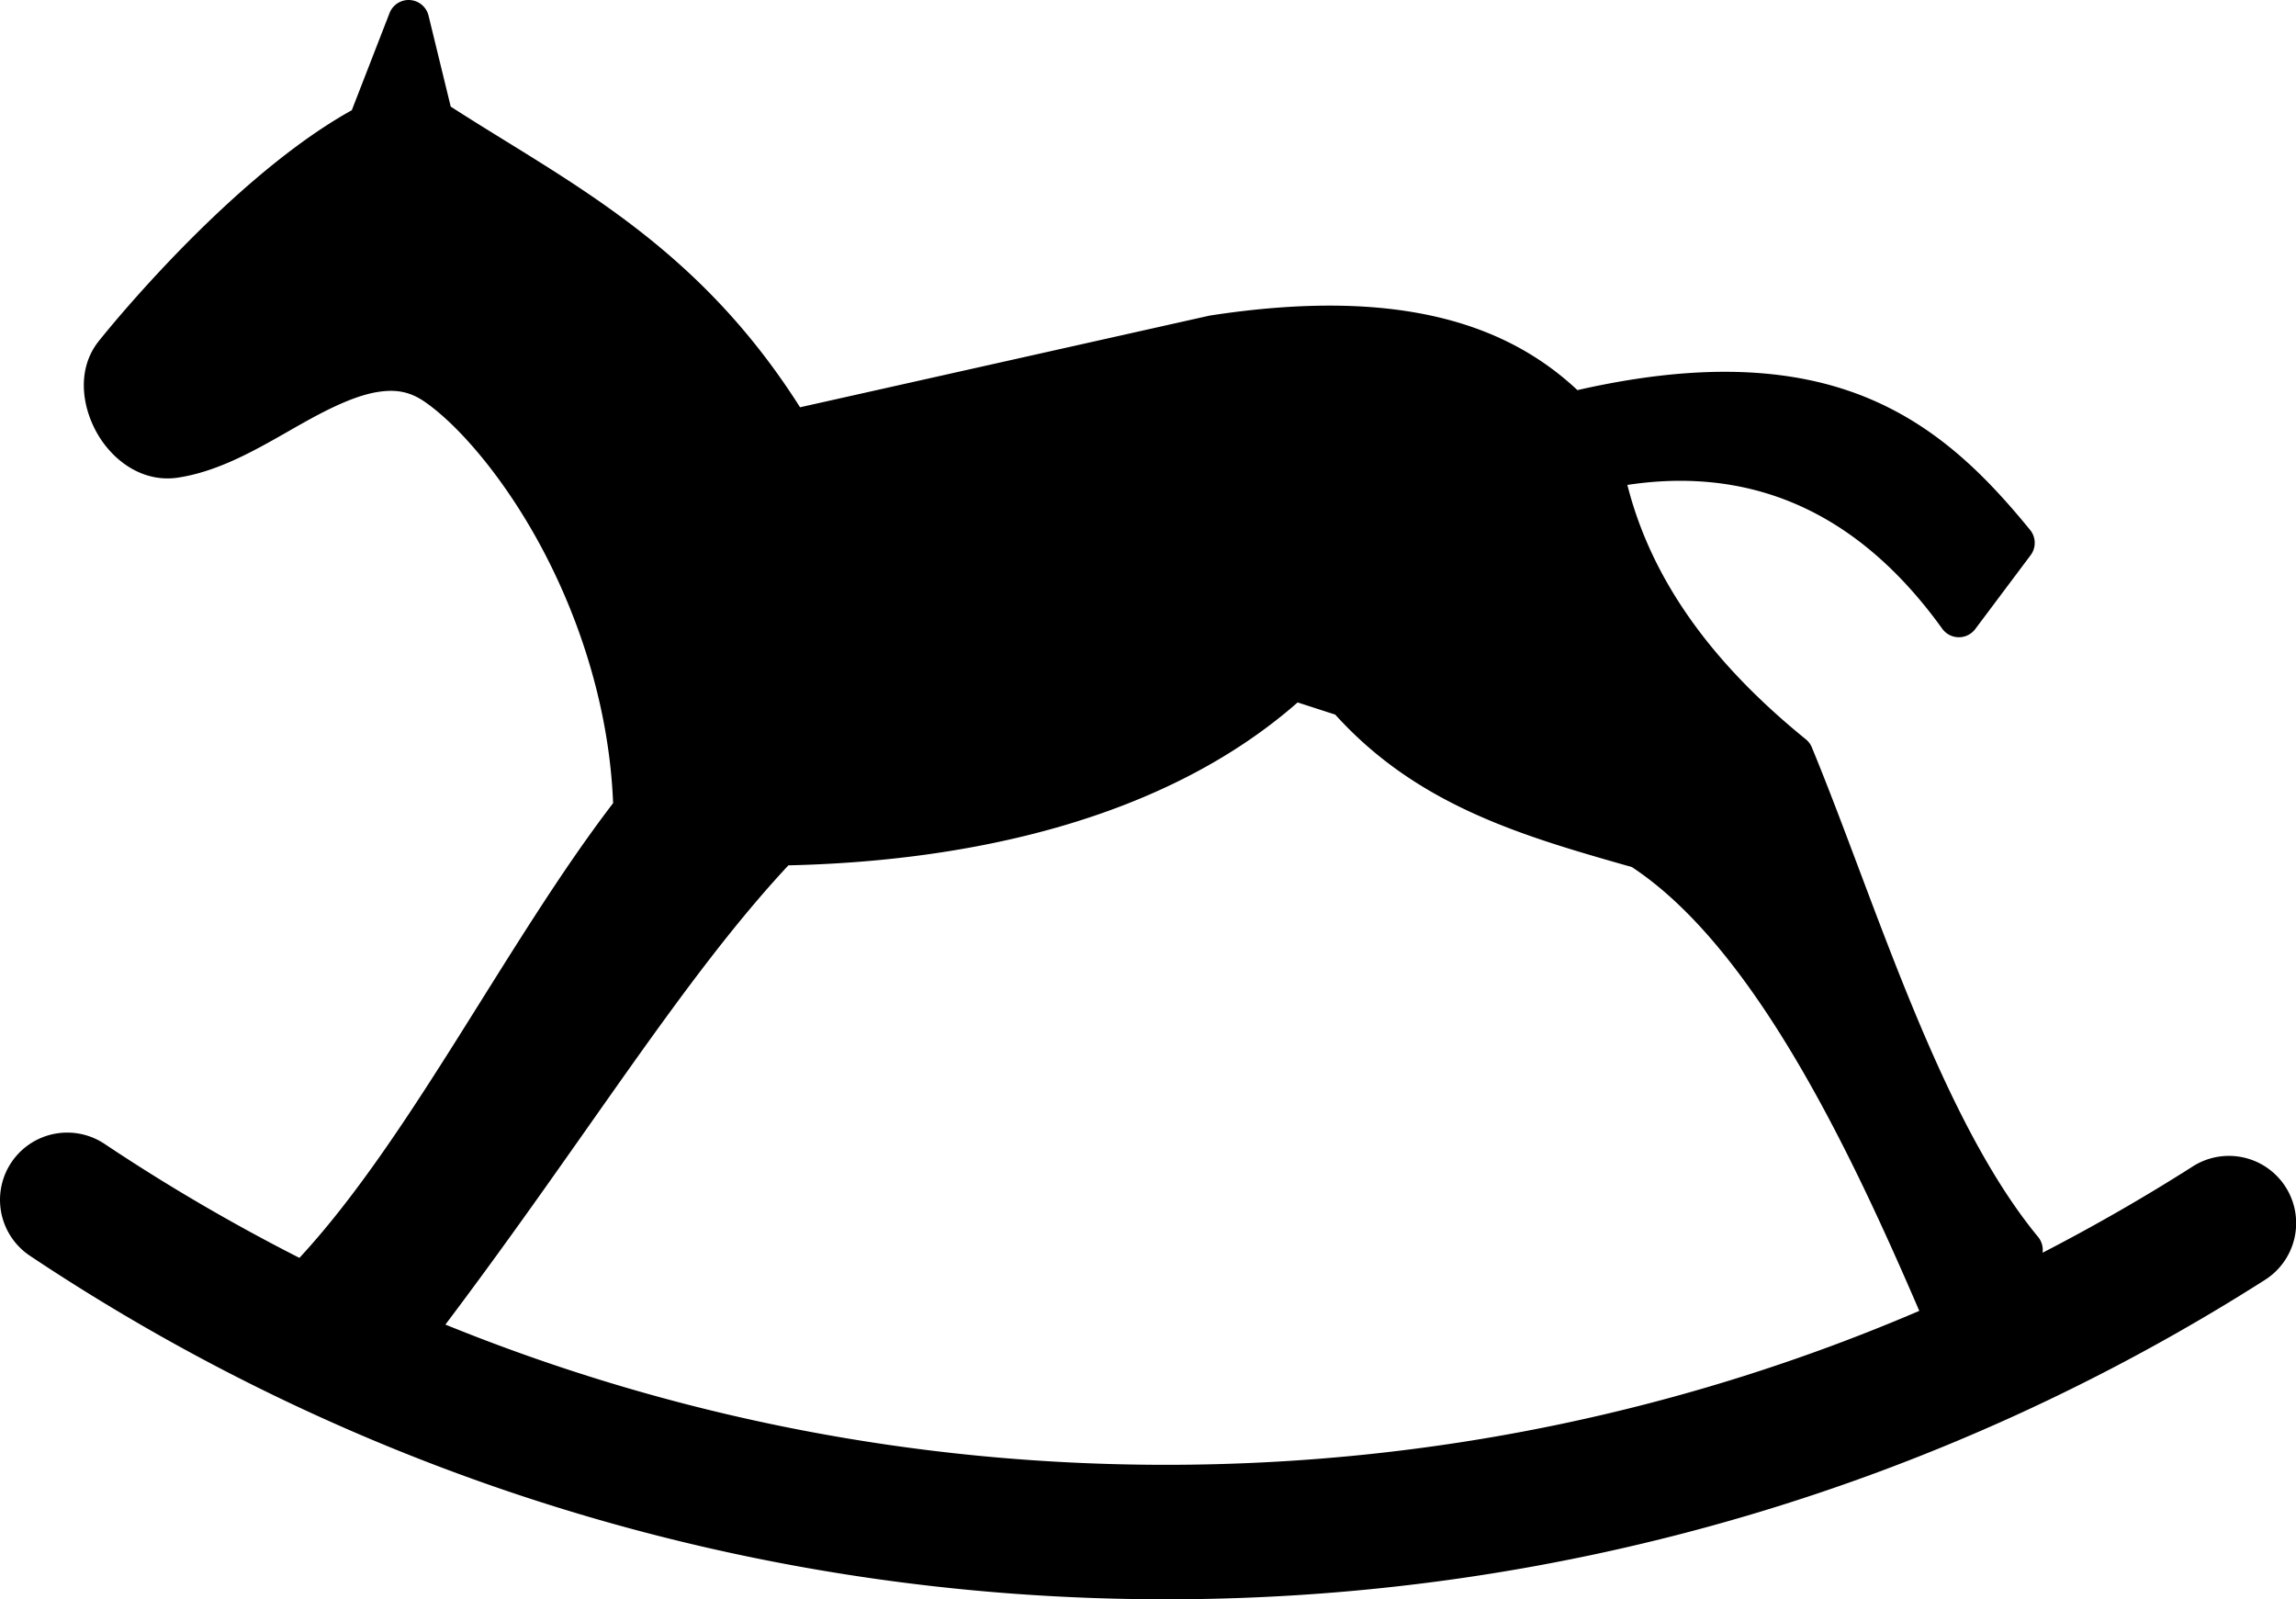 <?xml version="1.0" encoding="UTF-8" standalone="no"?>
<svg xmlns="http://www.w3.org/2000/svg" version="1.0" viewBox="0 0 512.224 356.778">
<path d="m91.308 0.002a4.57 4.57 0 0 0 -4.402 2.912l-8.42 21.672c-24.228 13.45-49.353 42.654-56.422 51.471-4.861 6.063-3.934 14.24-0.494 20.42 3.439 6.178 10.192 11.316 18.227 10.059 11.61-1.789 22.009-9.236 31.531-14.195 4.762-2.48 9.237-4.343 13.094-4.922 3.856-0.579 6.962-0.116 10.346 2.225 7.675 5.31 18.238 17.537 26.66 33.658 8.224 15.743 14.528 35.223 15.354 55.867-23.783 31.043-45.307 74.828-69.982 101.445-14.957-7.608-29.417-16.055-43.299-25.311a15.002 15.002 0 0 0 -8.465 -2.639 15.002 15.002 0 0 0 -8.178 27.6c72.491 48.33 159.656 76.514 253.256 76.514 90.068 0 174.184-26.096 244.99-71.129a15.002 15.002 0 1 0 -16.1 -25.314c-10.788 6.861-21.909 13.242-33.322 19.133a4.57 4.57 0 0 0 -0.998 -3.533c-22.087-26.757-36.518-75.458-50.473-109.209a4.57 4.57 0 0 0 -1.344 -1.803c-19.848-16.102-34.181-34.516-39.811-56.744 34.393-5.207 56.239 12.621 70.246 32.08a4.57 4.57 0 0 0 7.365 0.072l12.354-16.479a4.57 4.57 0 0 0 -0.117 -5.633c-9.693-11.866-20.817-23.281-37.072-29.773-15.797-6.309-36.17-7.732-63.916-1.416-15.599-14.61-39.629-23.132-81.895-16.65a4.57 4.57 0 0 0 -0.305 0.057l-91.232 20.42c-23.119-36.475-51.663-50.148-77.932-67.072l-4.947-20.297a4.57 4.57 0 0 0 -4.297 -3.484zm198.186 156.701l8.393 2.717c18.442 20.404 41.96 27.125 66.172 34.008 27.293 17.974 48.735 63.267 64.121 99.006-51.566 22.099-108.349 34.344-168.066 34.344-56.905 0-111.147-11.117-160.748-31.285 31.612-41.905 52.771-76.962 76.521-102.447 40.032-0.905 83.636-10.038 113.607-36.342z"/>
</svg>
